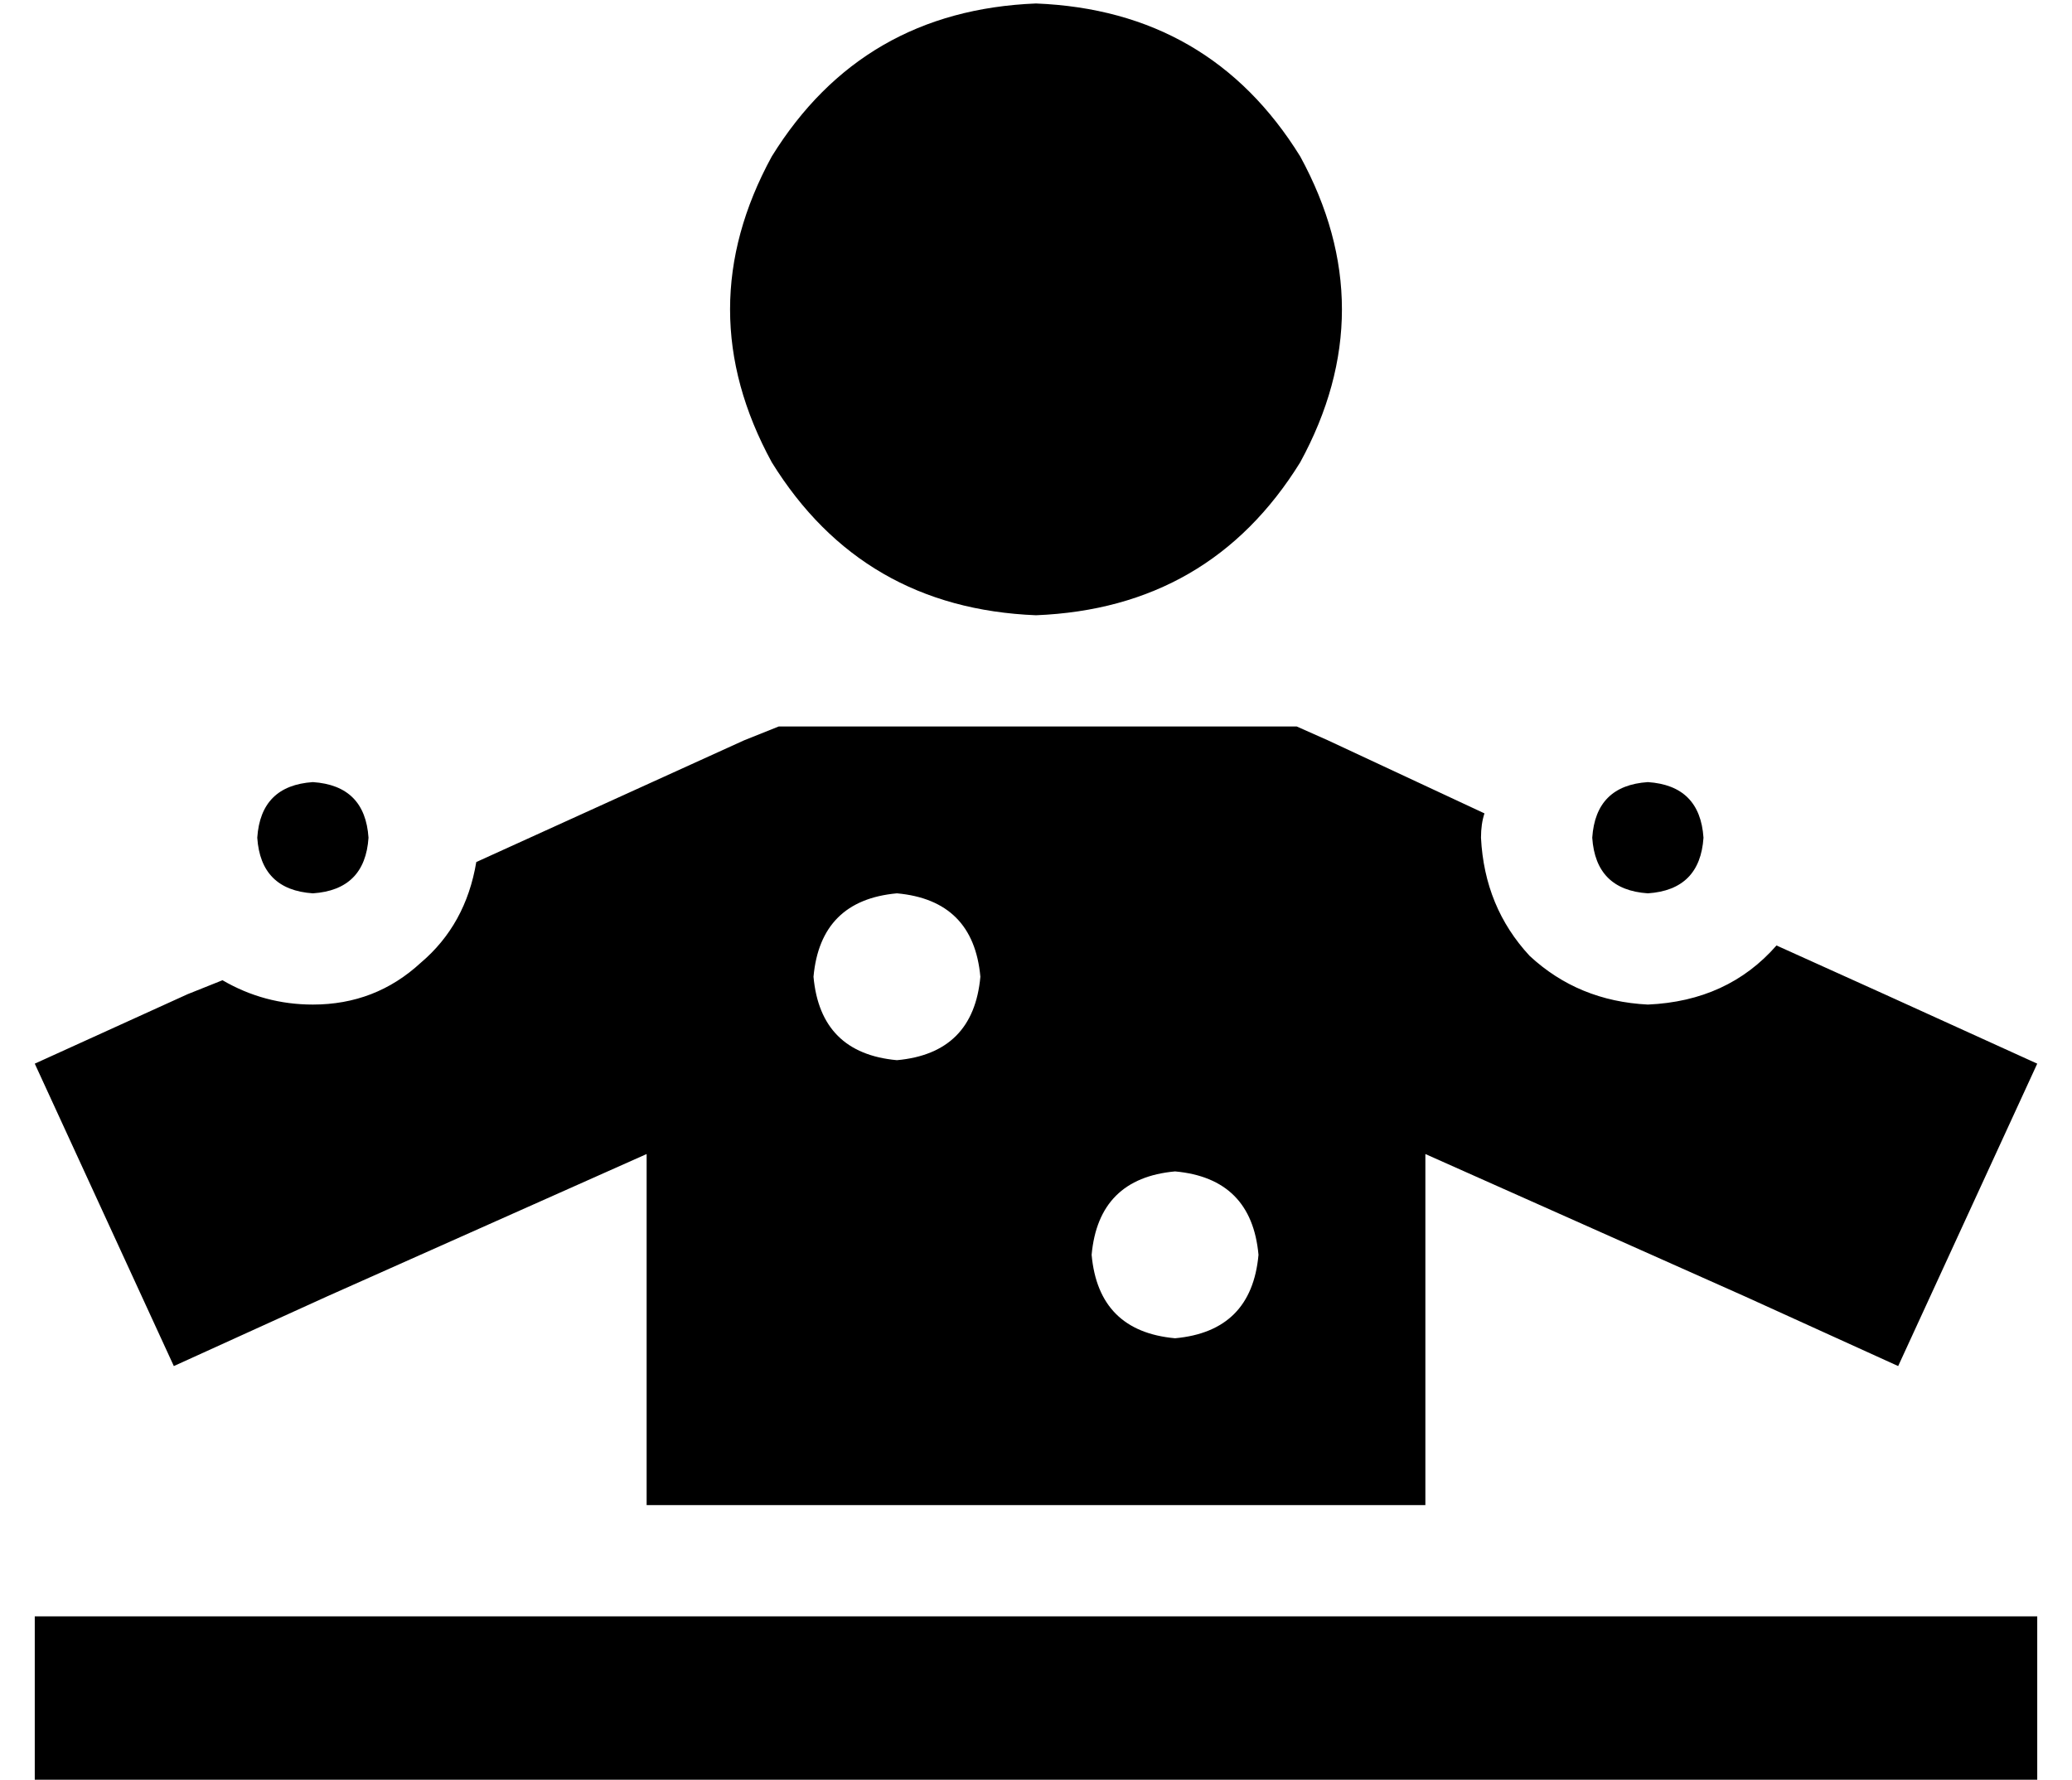 <?xml version="1.0" standalone="no"?>
<!DOCTYPE svg PUBLIC "-//W3C//DTD SVG 1.1//EN" "http://www.w3.org/Graphics/SVG/1.1/DTD/svg11.dtd" >
<svg xmlns="http://www.w3.org/2000/svg" xmlns:xlink="http://www.w3.org/1999/xlink" version="1.1" viewBox="-10 -40 596 512">
   <path fill="currentColor"
d="M288 137q50 -2 76 -44q24 -44 0 -88q-26 -42 -76 -44q-50 2 -76 44q-24 44 0 88q26 42 76 44v0zM224 169h-10h10h-10l-10 4v0l-77 35v0q-3 18 -16 29q-13 12 -31 12q-14 0 -26 -7l-10 4v0l-44 20v0l40 87v0l44 -20v0l92 -41v0v101v0h224v0v-101v0l92 41v0l44 20v0l40 -87
v0l-44 -20v0l-31 -14v0q-14 16 -37 17q-20 -1 -34 -14q-13 -14 -14 -34q0 -4 1 -7l-45 -21v0l-9 -4v0h-11h-128zM24 425h-24h24h-24v48v0h24h552v-48v0h-24h-528zM224 241q2 -22 24 -24q22 2 24 24q-2 22 -24 24q-22 -2 -24 -24v0zM328 297q22 2 24 24q-2 22 -24 24
q-22 -2 -24 -24q2 -22 24 -24v0zM96 201q-1 -15 -16 -16q-15 1 -16 16q1 15 16 16q15 -1 16 -16v0zM464 217q15 -1 16 -16q-1 -15 -16 -16q-15 1 -16 16q1 15 16 16v0z" />
</svg>
